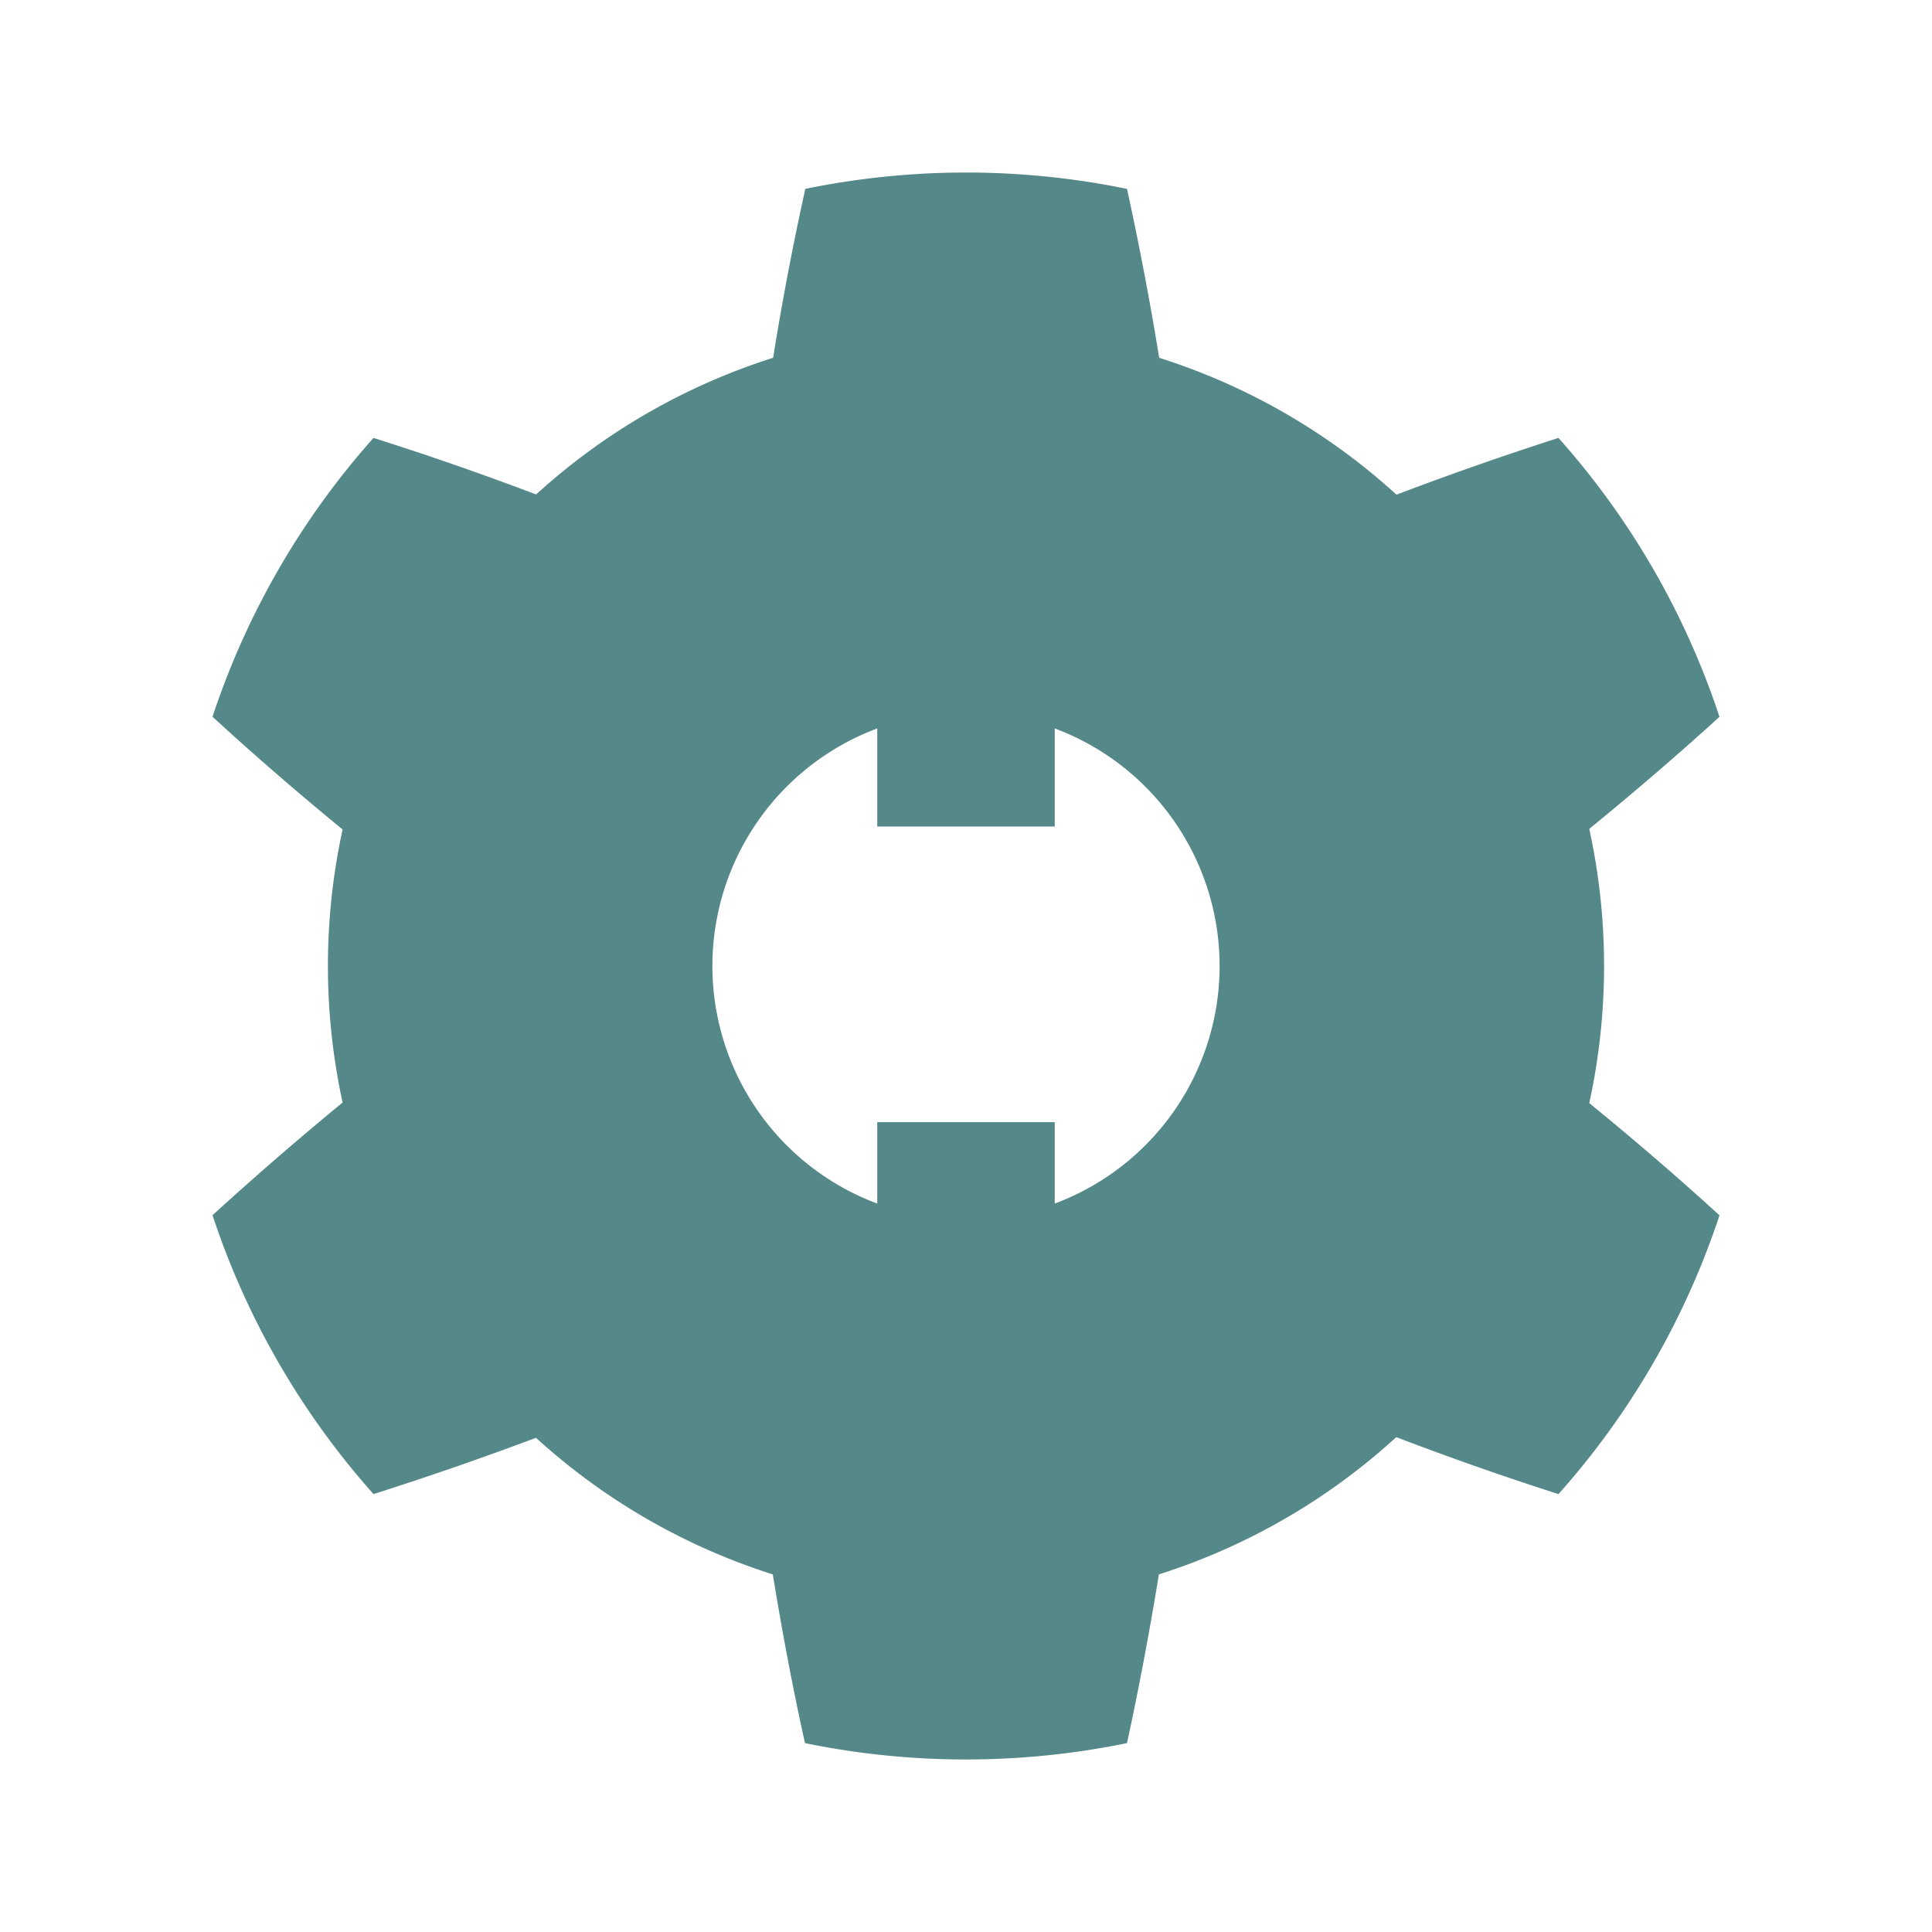 <svg id="Layer_3" data-name="Layer 3" xmlns="http://www.w3.org/2000/svg" viewBox="0 0 300 300"><defs><style>.cls-1{fill:#588;}</style></defs><path class="cls-1" d="M246.78,171.29a99.69,99.69,0,0,0,0-42.58c7-5.72,13.77-11.53,20.22-17.4A123.07,123.07,0,0,0,242,68q-12.47,4-25.16,8.81A99,99,0,0,0,180,55.56Q177.83,42.26,175,29.33a124.06,124.06,0,0,0-49.95,0q-2.86,12.9-5,26.23A99,99,0,0,0,83.25,76.78Q70.64,72,58,68A123.09,123.09,0,0,0,33,111.3q9.75,8.94,20.2,17.5a99.7,99.7,0,0,0,0,42.4Q42.78,179.77,33,188.7A123,123,0,0,0,58,232q12.6-4,25.23-8.74A99,99,0,0,0,120,244.47c1.46,8.92,3.1,17.68,5,26.2a124.3,124.3,0,0,0,50,0c1.85-8.52,3.5-17.28,4.95-26.2a99.07,99.07,0,0,0,36.86-21.31Q229.49,228,242,232a123.07,123.07,0,0,0,25-43.28C260.55,182.82,253.78,177,246.78,171.29Zm-83,15.6V174.25H136.22v12.64a39.38,39.38,0,0,1,0-73.78v15.23h27.56V113.11a39.38,39.38,0,0,1,0,73.78Z"/></svg>